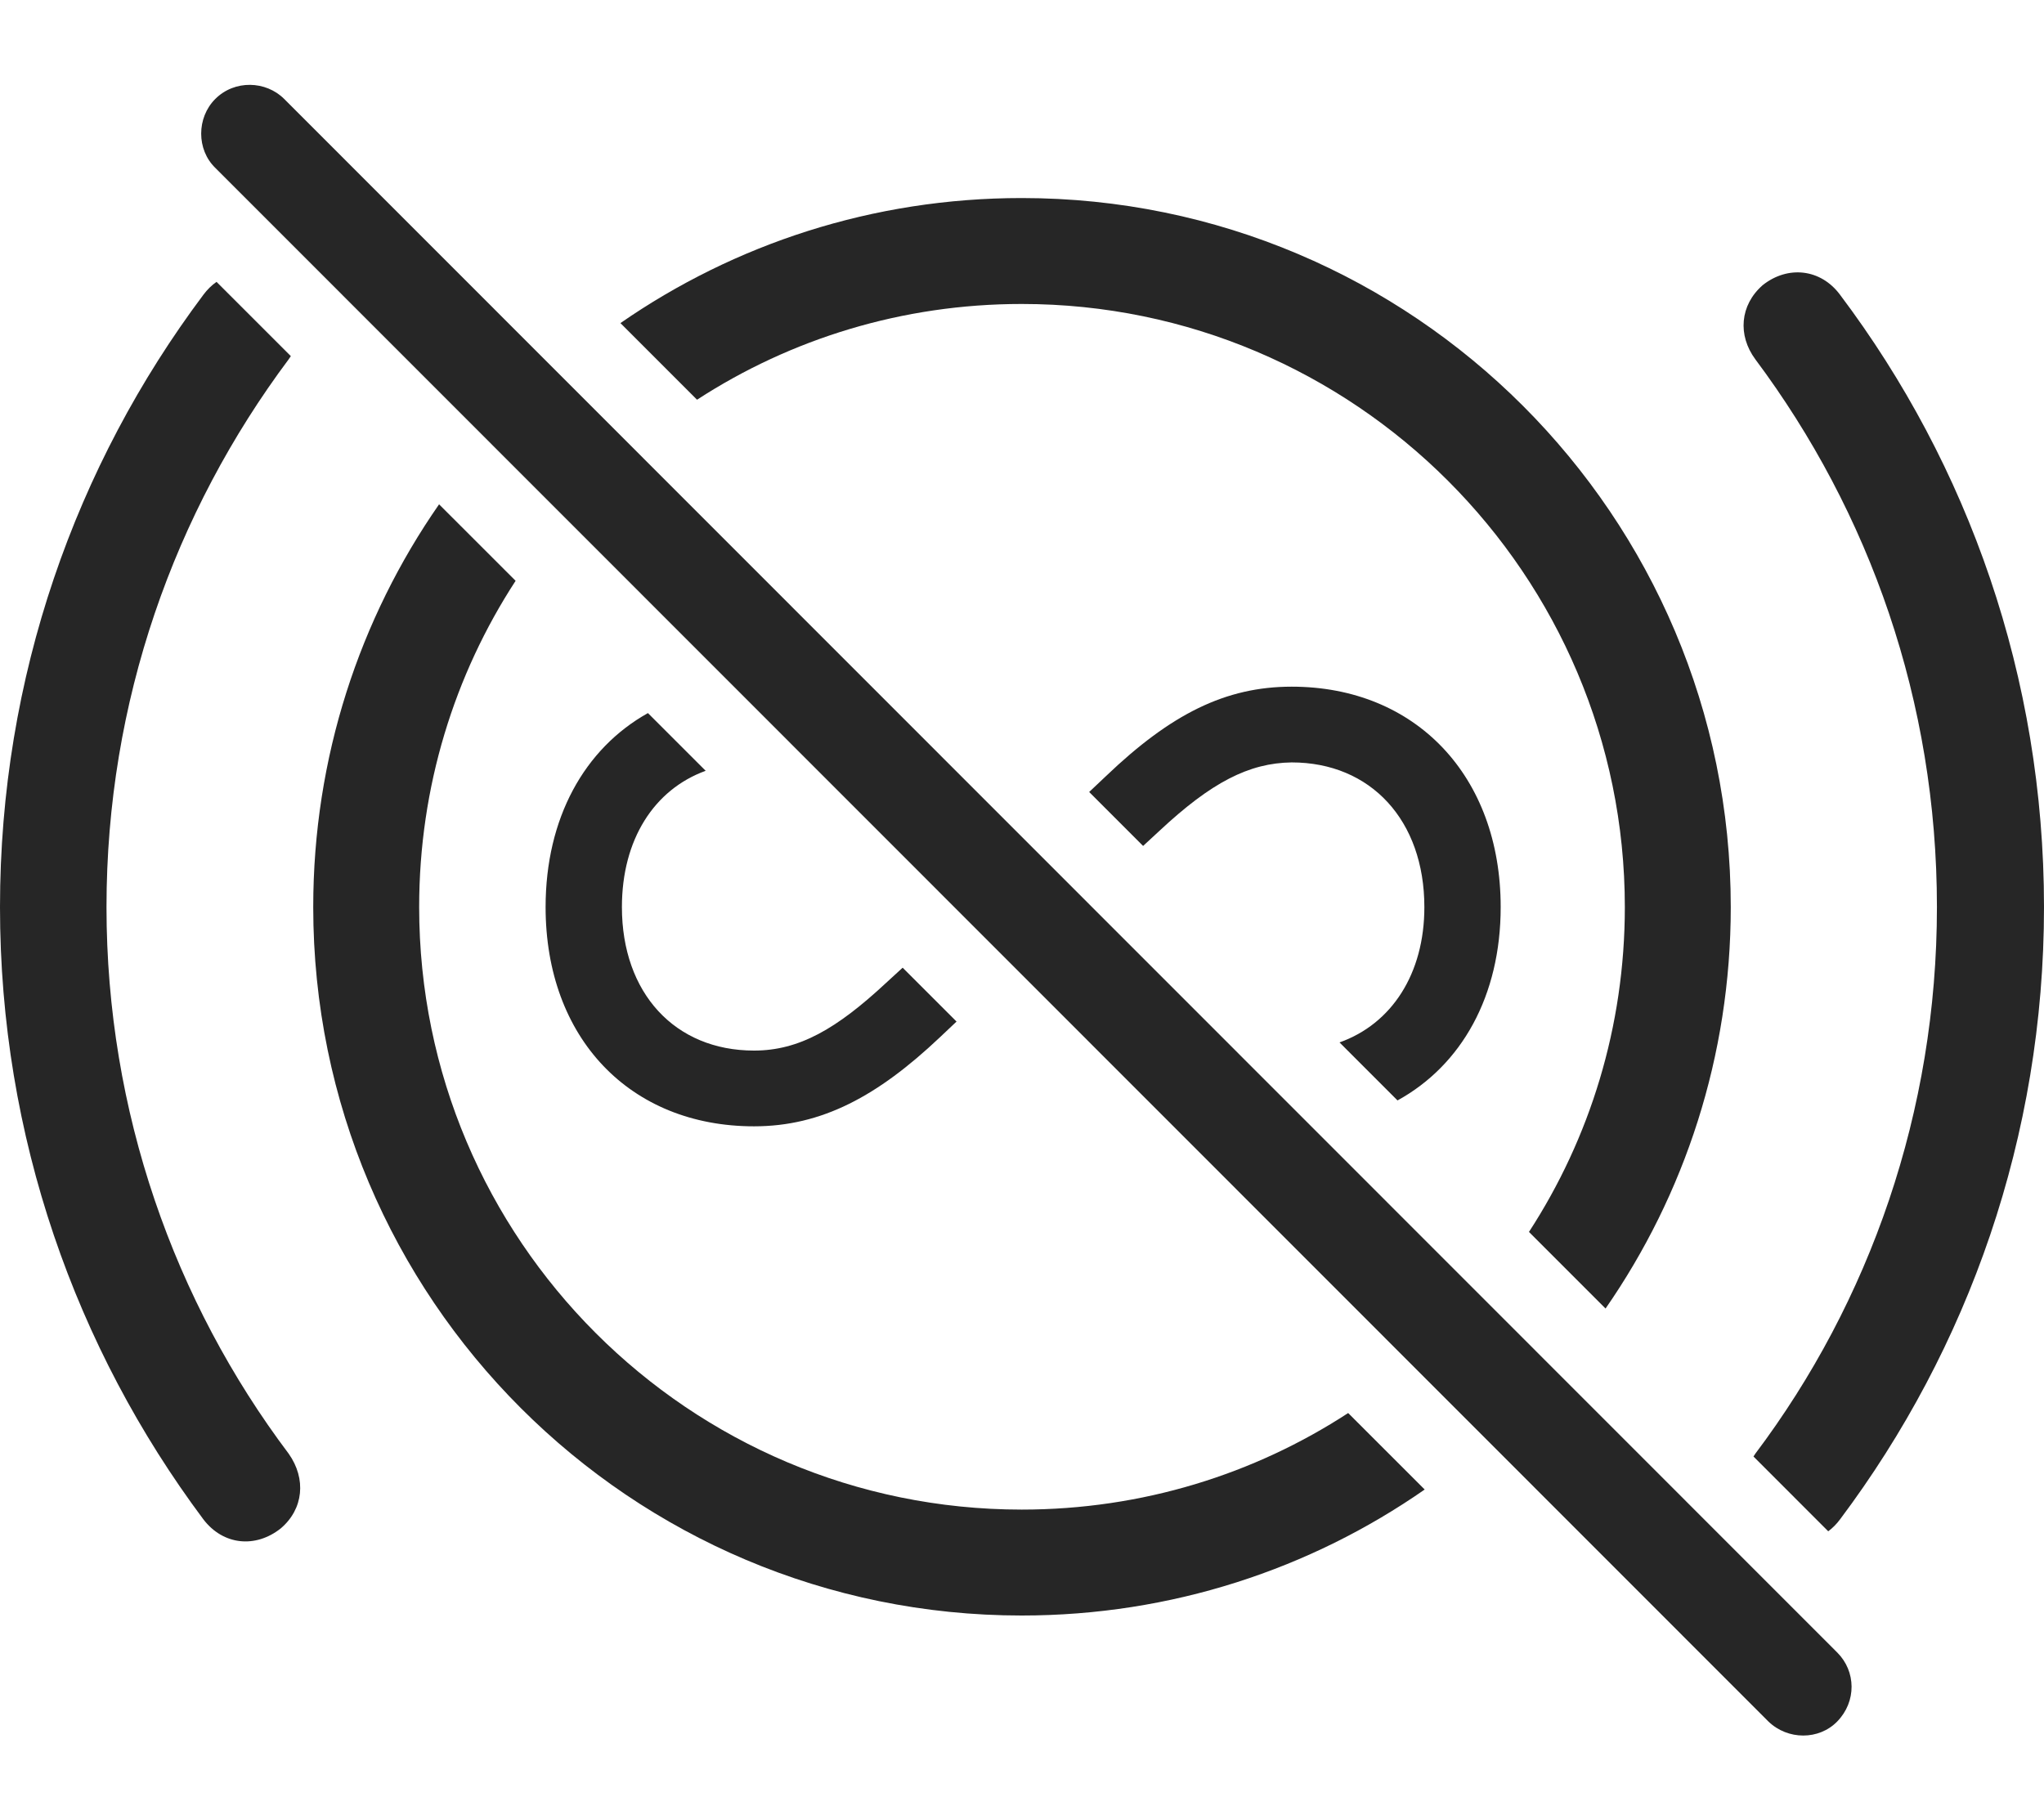 <?xml version="1.0" encoding="UTF-8"?>
<!--Generator: Apple Native CoreSVG 326-->
<!DOCTYPE svg
PUBLIC "-//W3C//DTD SVG 1.1//EN"
       "http://www.w3.org/Graphics/SVG/1.1/DTD/svg11.dtd">
<svg version="1.1" xmlns="http://www.w3.org/2000/svg" xmlns:xlink="http://www.w3.org/1999/xlink" viewBox="0 0 897.25 796.626">
 <g>
  <rect height="796.626" opacity="0" width="897.25" x="0" y="0"/>
  <path d="M127.666 156.332C127.391 156.793 127.078 157.243 126.75 157.688C76.5 224.938 46.75 307.938 46.75 398.188C46.75 487.938 76.5 571.438 126.75 638.188C134.5 649.188 133.25 662.438 123.25 670.938C112.25 679.688 98 678.438 89.25 666.938C33.25 591.938 0 498.938 0 398.188C0 297.188 33.25 204.188 89.25 129.438C90.959 127.126 92.92 125.219 95.058 123.737ZM807.75 129.438C864 204.188 897.25 297.188 897.25 398.188C897.25 498.938 864 591.938 807.75 666.938C806.195 669.042 804.439 670.803 802.537 672.214L769.723 639.389C769.954 638.982 770.221 638.584 770.5 638.188C820.75 571.438 850.25 487.938 850.25 398.188C850.25 307.938 820.75 224.938 770.5 157.688C762.75 147.188 763.75 133.938 773.75 125.188C784.75 116.438 799.25 117.938 807.75 129.438Z" fill="black" fill-opacity="0.85"/>
  <path d="M226.336 254.966C199.488 296.185 184 345.406 184 398.188C184 544.188 302.5 662.688 448.5 662.688C501.317 662.688 550.568 647.18 591.805 620.302L625.394 653.878C575.22 688.798 514.221 709.188 448.5 709.188C276.75 709.188 137.5 569.938 137.5 398.188C137.5 332.507 157.865 271.543 192.742 221.385ZM759.75 398.188C759.75 463.653 739.483 524.396 704.786 574.428L671.168 540.797C697.862 499.739 713.25 450.745 713.25 398.188C713.25 252.188 594.5 133.438 448.5 133.438C395.978 133.438 347.014 148.806 305.974 175.47L272.351 141.834C322.367 107.18 383.076 86.938 448.5 86.938C620.25 86.938 759.75 226.438 759.75 398.188Z" fill="black" fill-opacity="0.85"/>
  <path d="M309.767 338.367C287.09 346.6 273 368.606 273 398.188C273 435.938 296.25 461.188 331 461.188C350.75 461.188 367.25 451.688 389 431.438L396.234 424.803L419.892 448.451L412.5 455.438C385.25 481.188 360.75 494.438 331 494.438C276.5 494.438 239.5 455.688 239.5 398.188C239.5 359.232 256.483 328.653 284.422 313.032ZM658.75 398.188C658.75 437.227 641.579 467.623 613.464 483.072L588.008 457.607C610.902 449.466 625.25 427.49 625.25 398.188C625.25 360.188 601.75 334.688 567 334.688C548.25 334.938 531.75 343.438 509 364.688L501.787 371.354L478.112 347.671L485.5 340.688C514 313.438 538 301.438 567 301.438C621.5 301.438 658.75 340.688 658.75 398.188Z" fill="black" fill-opacity="0.85"/>
  <path d="M776.25 755.688C784.75 763.938 798.5 763.938 806.5 755.688C815 746.938 814.75 733.688 806.5 725.438L124.75 43.438C116.75 35.438 103 34.938 94.5 43.438C86.25 51.688 86.25 65.688 94.5 73.688Z" fill="black" fill-opacity="0.85"/>
 </g>
</svg>
